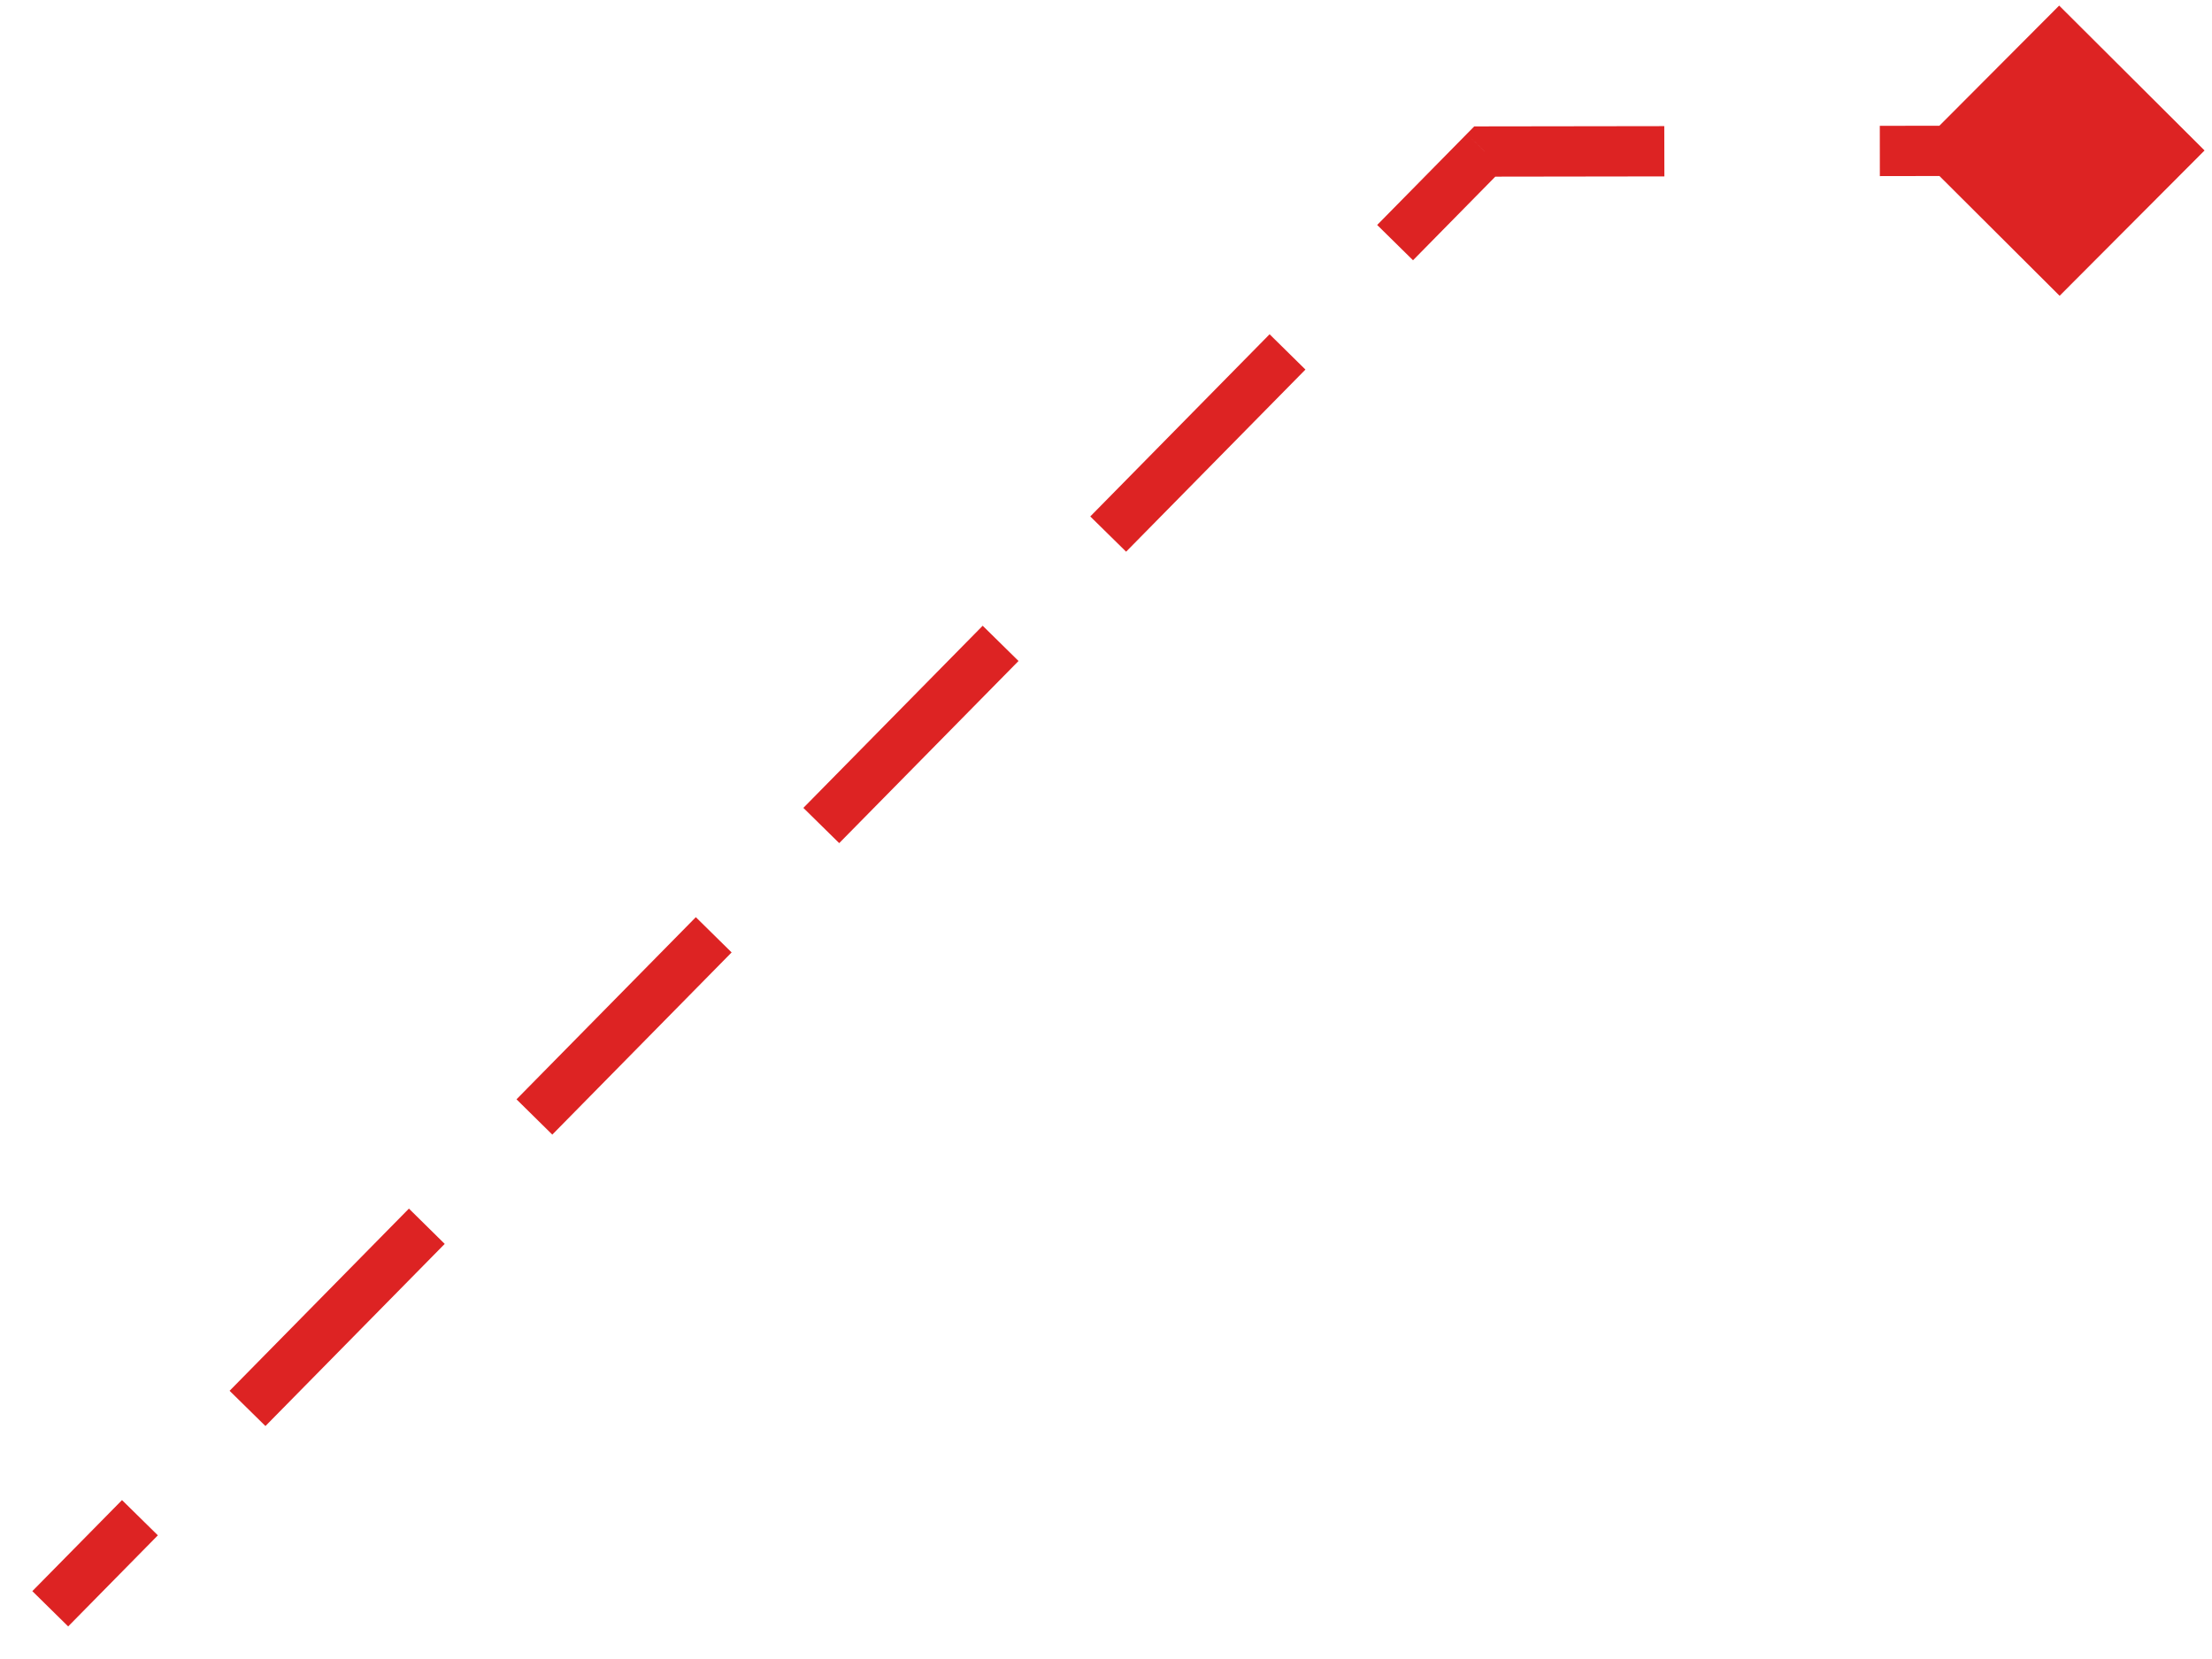 <svg width="44" height="33" viewBox="0 0 44 33" fill="none" xmlns="http://www.w3.org/2000/svg">
<path d="M29.534 3.014L29.533 2.514L29.324 2.515L29.177 2.664L29.534 3.014ZM43.852 2.993L40.96 0.111L38.078 3.002L40.969 5.884L43.852 2.993ZM40.964 2.497L37.392 2.503L37.393 3.503L40.965 3.497L40.964 2.497ZM33.105 2.509L29.533 2.514L29.535 3.514L33.107 3.509L33.105 2.509ZM29.177 2.664L27.394 4.475L28.107 5.177L29.89 3.365L29.177 2.664ZM25.254 6.649L21.687 10.273L22.4 10.974L25.967 7.351L25.254 6.649ZM19.547 12.447L15.98 16.07L16.693 16.771L20.26 13.148L19.547 12.447ZM13.841 18.244L10.274 21.867L10.986 22.569L14.553 18.945L13.841 18.244ZM8.134 24.041L4.567 27.665L5.28 28.366L8.846 24.743L8.134 24.041ZM2.427 29.839L0.643 31.65L1.356 32.352L3.14 30.54L2.427 29.839ZM29.534 3.014L29.533 2.514L29.324 2.515L29.177 2.664L29.534 3.014ZM43.852 2.993L40.96 0.111L38.078 3.002L40.969 5.884L43.852 2.993ZM40.964 2.497L37.392 2.503L37.393 3.503L40.965 3.497L40.964 2.497ZM33.105 2.509L29.533 2.514L29.535 3.514L33.107 3.509L33.105 2.509ZM29.177 2.664L27.394 4.475L28.107 5.177L29.89 3.365L29.177 2.664ZM25.254 6.649L21.687 10.273L22.4 10.974L25.967 7.351L25.254 6.649ZM19.547 12.447L15.98 16.07L16.693 16.771L20.26 13.148L19.547 12.447ZM13.841 18.244L10.274 21.867L10.986 22.569L14.553 18.945L13.841 18.244ZM8.134 24.041L4.567 27.665L5.28 28.366L8.846 24.743L8.134 24.041ZM2.427 29.839L0.643 31.65L1.356 32.352L3.14 30.54L2.427 29.839Z" fill="#DD2323"/>
</svg>
